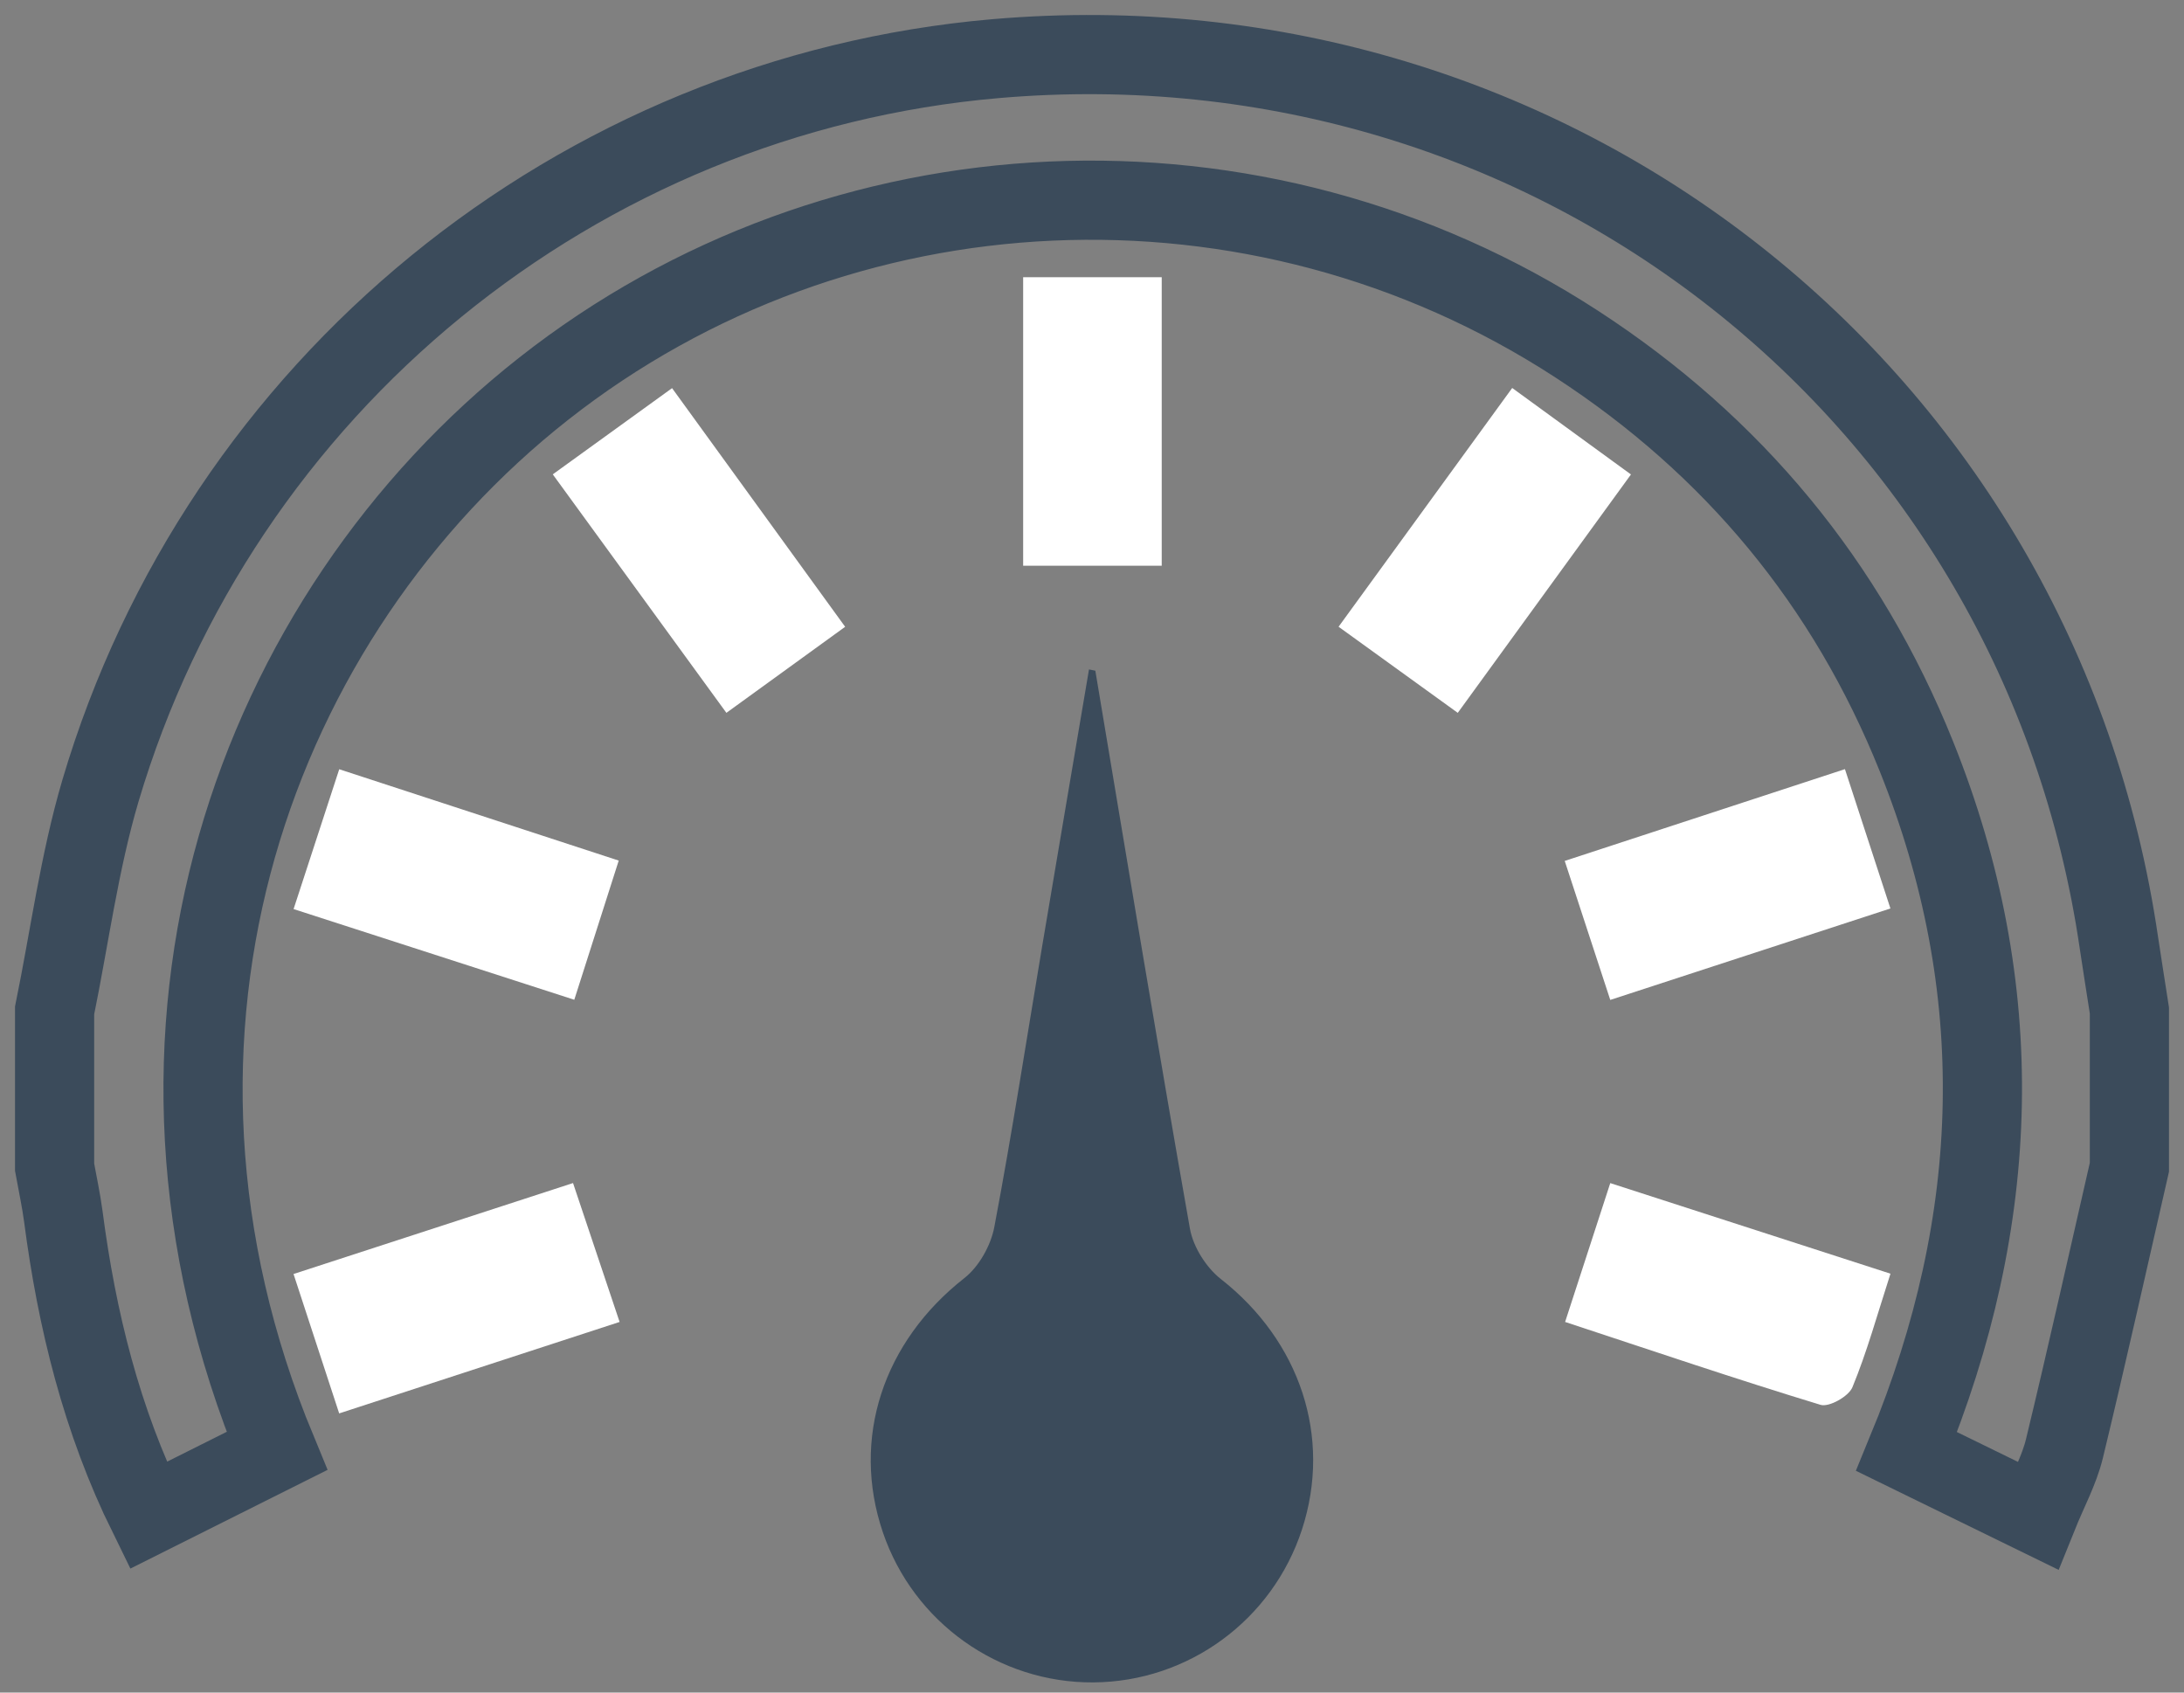 <svg width="40" height="31" viewBox="0 0 40 31" fill="none" xmlns="http://www.w3.org/2000/svg">
<rect x="0" y="0" width="40" height="31" fill="#808080" stroke="none"/>
<path d="M1 18.507C1.274 17.166 1.452 15.797 1.838 14.489C4.036 7.062 10.578 1.736 18.234 1.074C28.419 0.194 37.344 7.221 38.809 17.275C38.87 17.686 38.937 18.097 39 18.507C39 19.465 39 20.422 39 21.379C38.606 23.096 38.225 24.816 37.811 26.528C37.714 26.929 37.507 27.303 37.323 27.76C36.498 27.357 35.735 26.983 34.92 26.585C36.669 22.345 36.805 18.101 35.1 13.855C33.828 10.685 31.739 8.163 28.874 6.3C23.011 2.49 15.371 2.857 9.953 7.123C4.686 11.269 1.872 18.853 5.072 26.575C4.314 26.955 3.547 27.338 2.716 27.754C1.86 26.015 1.408 24.179 1.16 22.281C1.12 21.979 1.054 21.68 1 21.379C1 20.422 1 19.465 1 18.507Z" stroke="#3B4B5B" stroke-width="1.45" stroke-miterlimit="10"/>
<path d="M20.061 12.284C20.632 15.691 21.192 19.099 21.793 22.5C21.852 22.837 22.091 23.215 22.361 23.427C23.807 24.56 24.399 26.315 23.846 28.013C23.304 29.673 21.767 30.801 20.027 30.814C18.291 30.826 16.731 29.715 16.17 28.066C15.585 26.345 16.177 24.573 17.662 23.409C17.93 23.199 18.147 22.812 18.211 22.473C18.535 20.762 18.8 19.039 19.089 17.32C19.372 15.633 19.66 13.947 19.945 12.261C19.985 12.268 20.023 12.276 20.061 12.284Z" fill="#3B4B5B"/>
<path d="M6.212 25.887C5.917 24.987 5.66 24.2 5.376 23.334C7.074 22.781 8.734 22.241 10.495 21.668C10.778 22.512 11.048 23.318 11.348 24.212C9.652 24.765 7.992 25.307 6.212 25.887Z" fill="white"/>
<path d="M34.624 23.328C34.377 24.093 34.192 24.767 33.927 25.408C33.858 25.576 33.498 25.778 33.343 25.73C31.797 25.26 30.267 24.74 28.665 24.212C28.944 23.354 29.206 22.547 29.492 21.669C31.222 22.228 32.886 22.766 34.624 23.328Z" fill="white"/>
<path d="M10.124 8.688C10.902 8.127 11.576 7.639 12.309 7.109C13.383 8.59 14.415 10.013 15.479 11.48C14.738 12.017 14.061 12.507 13.304 13.056C12.24 11.594 11.209 10.178 10.124 8.688Z" fill="white"/>
<path d="M24.516 11.479C25.594 9.996 26.614 8.593 27.696 7.106C28.426 7.637 29.115 8.139 29.871 8.69C28.805 10.157 27.774 11.576 26.699 13.056C25.963 12.524 25.287 12.036 24.516 11.479Z" fill="white"/>
<path d="M6.213 14.089C7.981 14.666 9.624 15.204 11.332 15.762C11.062 16.61 10.809 17.4 10.518 18.311C8.802 17.756 7.12 17.213 5.377 16.65C5.663 15.774 5.927 14.963 6.213 14.089Z" fill="white"/>
<path d="M33.79 14.087C34.072 14.951 34.331 15.744 34.623 16.639C32.924 17.194 31.238 17.744 29.492 18.314C29.211 17.453 28.952 16.665 28.658 15.768C30.35 15.213 32.01 14.67 33.79 14.087Z" fill="white"/>
<path d="M18.739 5.077C19.621 5.077 20.421 5.077 21.277 5.077C21.277 6.846 21.277 8.571 21.277 10.362C20.461 10.362 19.636 10.362 18.739 10.362C18.739 8.631 18.739 6.888 18.739 5.077Z" fill="white"/>
</svg>
